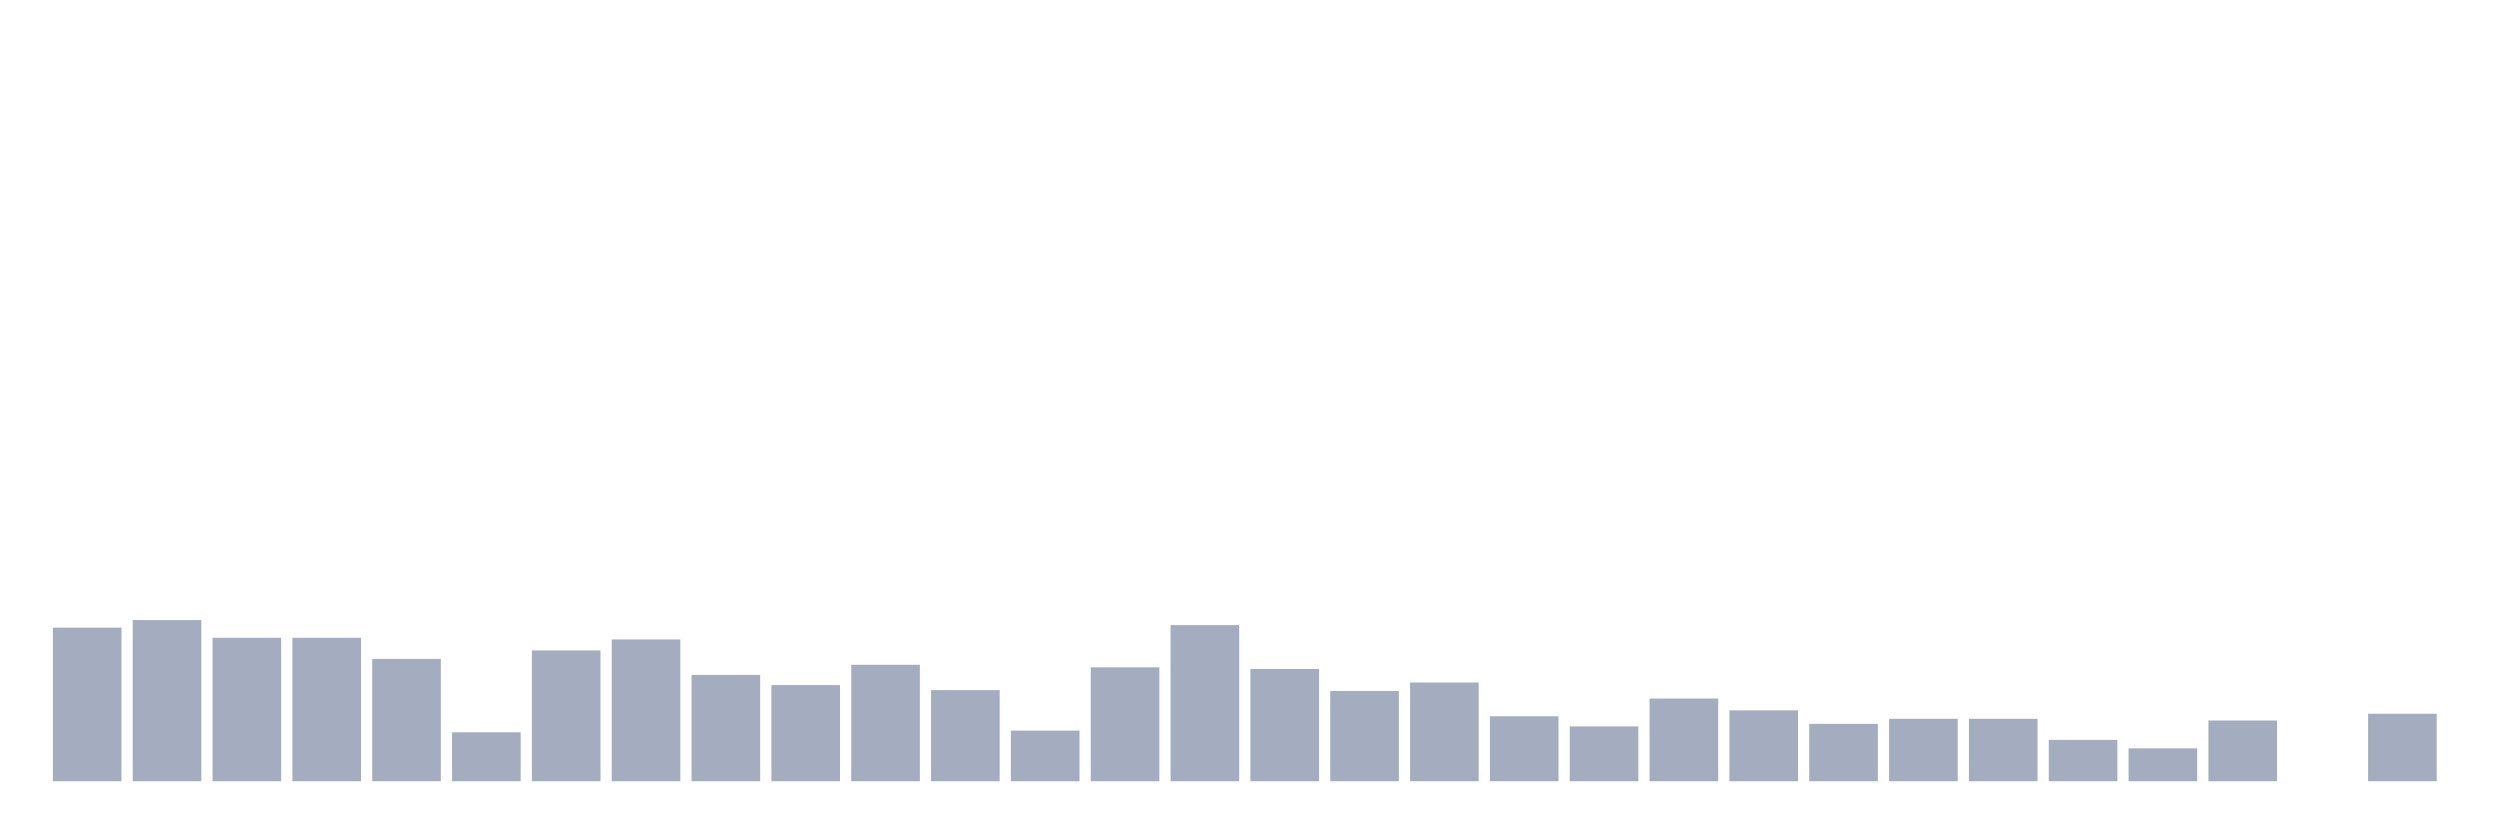 <svg xmlns="http://www.w3.org/2000/svg" viewBox="0 0 480 160"><g transform="translate(10,10)"><rect class="bar" x="0.153" width="13.175" y="110.509" height="29.491" fill="rgb(164,173,192)"></rect><rect class="bar" x="15.482" width="13.175" y="109.051" height="30.949" fill="rgb(164,173,192)"></rect><rect class="bar" x="30.81" width="13.175" y="112.454" height="27.546" fill="rgb(164,173,192)"></rect><rect class="bar" x="46.138" width="13.175" y="112.454" height="27.546" fill="rgb(164,173,192)"></rect><rect class="bar" x="61.466" width="13.175" y="116.505" height="23.495" fill="rgb(164,173,192)"></rect><rect class="bar" x="76.794" width="13.175" y="130.602" height="9.398" fill="rgb(164,173,192)"></rect><rect class="bar" x="92.123" width="13.175" y="114.884" height="25.116" fill="rgb(164,173,192)"></rect><rect class="bar" x="107.451" width="13.175" y="112.778" height="27.222" fill="rgb(164,173,192)"></rect><rect class="bar" x="122.779" width="13.175" y="119.583" height="20.417" fill="rgb(164,173,192)"></rect><rect class="bar" x="138.107" width="13.175" y="121.528" height="18.472" fill="rgb(164,173,192)"></rect><rect class="bar" x="153.436" width="13.175" y="117.639" height="22.361" fill="rgb(164,173,192)"></rect><rect class="bar" x="168.764" width="13.175" y="122.5" height="17.5" fill="rgb(164,173,192)"></rect><rect class="bar" x="184.092" width="13.175" y="130.278" height="9.722" fill="rgb(164,173,192)"></rect><rect class="bar" x="199.42" width="13.175" y="118.125" height="21.875" fill="rgb(164,173,192)"></rect><rect class="bar" x="214.748" width="13.175" y="110.023" height="29.977" fill="rgb(164,173,192)"></rect><rect class="bar" x="230.077" width="13.175" y="118.449" height="21.551" fill="rgb(164,173,192)"></rect><rect class="bar" x="245.405" width="13.175" y="122.662" height="17.338" fill="rgb(164,173,192)"></rect><rect class="bar" x="260.733" width="13.175" y="121.042" height="18.958" fill="rgb(164,173,192)"></rect><rect class="bar" x="276.061" width="13.175" y="127.523" height="12.477" fill="rgb(164,173,192)"></rect><rect class="bar" x="291.39" width="13.175" y="129.468" height="10.532" fill="rgb(164,173,192)"></rect><rect class="bar" x="306.718" width="13.175" y="124.12" height="15.88" fill="rgb(164,173,192)"></rect><rect class="bar" x="322.046" width="13.175" y="126.389" height="13.611" fill="rgb(164,173,192)"></rect><rect class="bar" x="337.374" width="13.175" y="128.981" height="11.019" fill="rgb(164,173,192)"></rect><rect class="bar" x="352.702" width="13.175" y="128.009" height="11.991" fill="rgb(164,173,192)"></rect><rect class="bar" x="368.031" width="13.175" y="128.009" height="11.991" fill="rgb(164,173,192)"></rect><rect class="bar" x="383.359" width="13.175" y="132.06" height="7.94" fill="rgb(164,173,192)"></rect><rect class="bar" x="398.687" width="13.175" y="133.681" height="6.319" fill="rgb(164,173,192)"></rect><rect class="bar" x="414.015" width="13.175" y="128.333" height="11.667" fill="rgb(164,173,192)"></rect><rect class="bar" x="429.344" width="13.175" y="140" height="0" fill="rgb(164,173,192)"></rect><rect class="bar" x="444.672" width="13.175" y="127.037" height="12.963" fill="rgb(164,173,192)"></rect></g></svg>